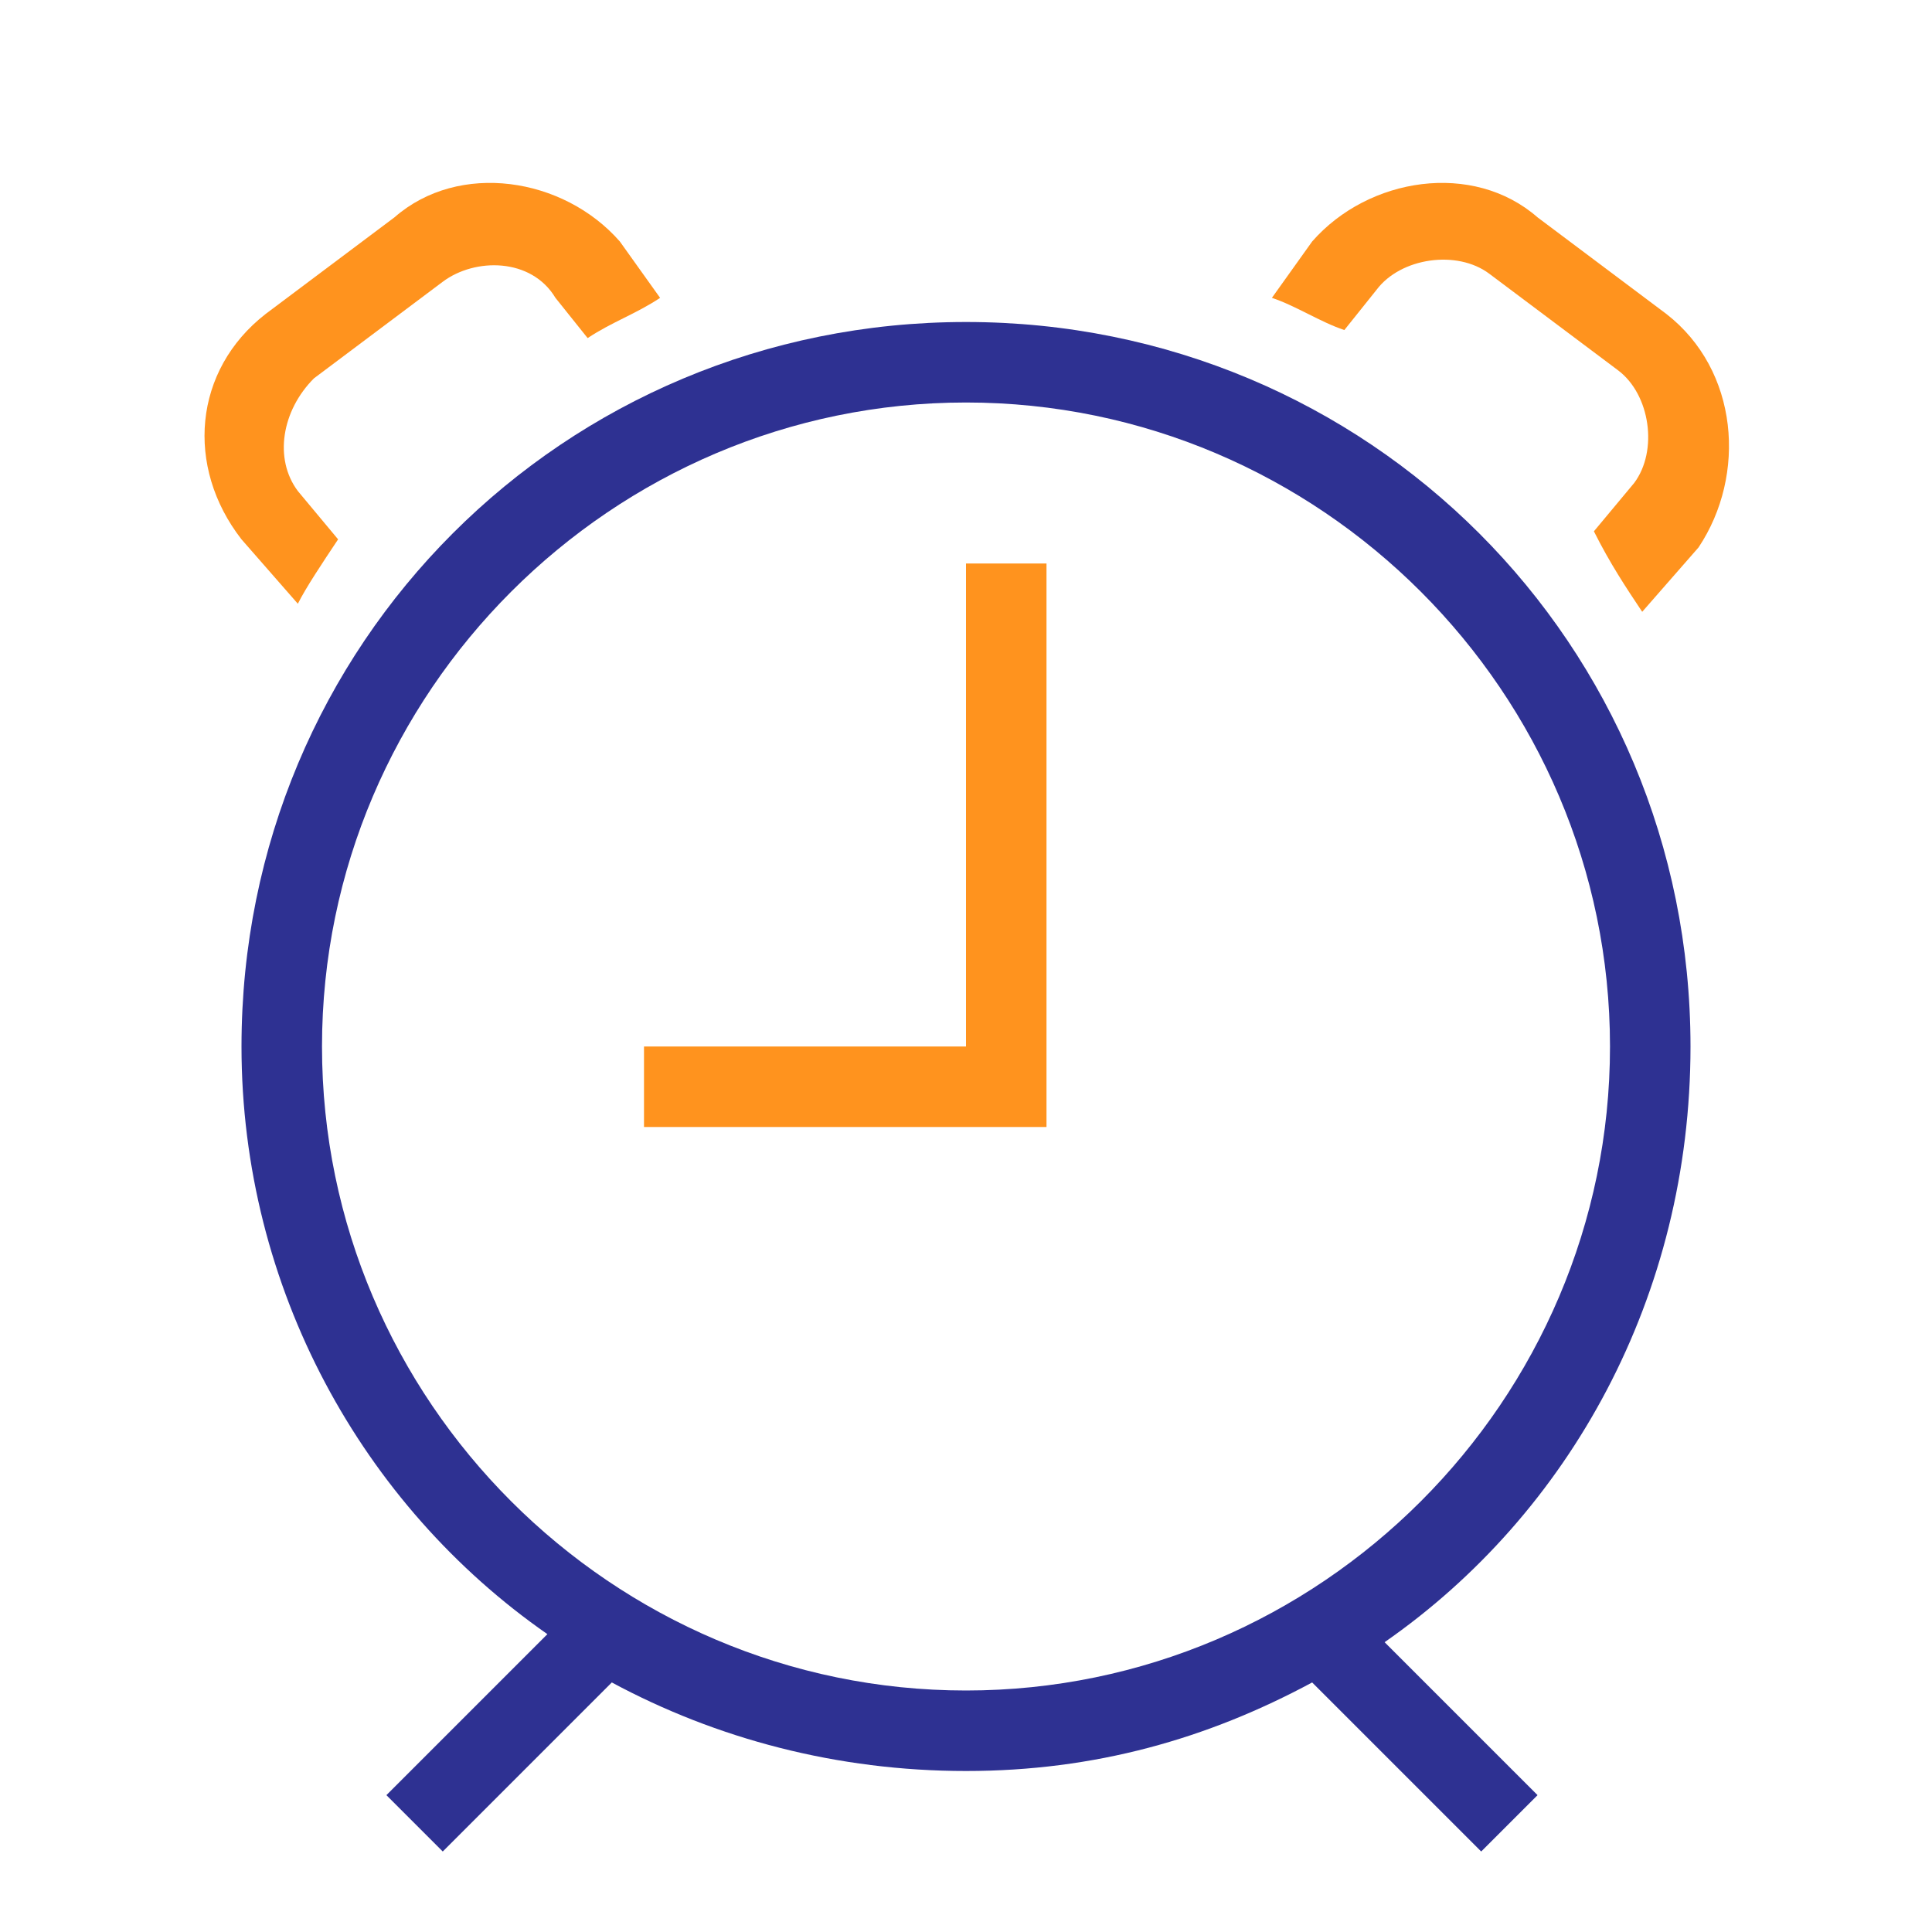 <?xml version="1.0" encoding="utf-8"?>
<!-- Generator: Adobe Illustrator 21.0.2, SVG Export Plug-In . SVG Version: 6.00 Build 0)  -->
<svg version="1.1" id="Слой_1" xmlns:sketch="http://www.bohemiancoding.com/sketch/ns"
	 xmlns="http://www.w3.org/2000/svg" xmlns:xlink="http://www.w3.org/1999/xlink" x="0px" y="0px" viewBox="0 0 24 24"
	 style="enable-background:new 0 0 24 24;" xml:space="preserve">
<style type="text/css">
	.st0{fill:#FF931E;}
	.st1{fill:#2E3192;}
</style>
<g>
	<polygon class="st0" points="13,7 12,7 12,13 8,13 8,14 13,14 	"/>
	<path class="st0" d="M4.2,6.7L3.7,6.1c-0.3-0.4-0.2-1,0.2-1.4l1.6-1.2c0.4-0.3,1.1-0.3,1.4,0.2l0.4,0.5C7.6,4,7.9,3.9,8.2,3.7
		L7.7,3C7,2.2,5.7,2,4.9,2.7L3.3,3.9C2.4,4.6,2.3,5.8,3,6.7l0.7,0.8C3.8,7.3,4,7,4.2,6.7z"/>
	<path class="st0" d="M20.7,3.9l-1.6-1.2C18.3,2,17,2.2,16.3,3l-0.5,0.7c0.3,0.1,0.6,0.3,0.9,0.4l0.4-0.5c0.3-0.4,1-0.5,1.4-0.2
		l1.6,1.2c0.4,0.3,0.5,1,0.2,1.4l-0.5,0.6c0.2,0.4,0.4,0.7,0.6,1l0.7-0.8C21.7,5.9,21.6,4.6,20.7,3.9z"/>
	<path class="st1" d="M21,13c0-5-4-9-9-9s-9,4-9,9c0,3,1.5,5.7,3.8,7.3l-2,2L5.5,23l2.1-2.1C8.9,21.6,10.4,22,12,22s3-0.4,4.3-1.1
		l2.1,2.1l0.7-0.7l-1.9-1.9C19.5,18.8,21,16.1,21,13z M12,21c-4.4,0-8-3.6-8-8s3.6-8,8-8s8,3.6,8,8S16.4,21,12,21z"/>
</g>
</svg>
